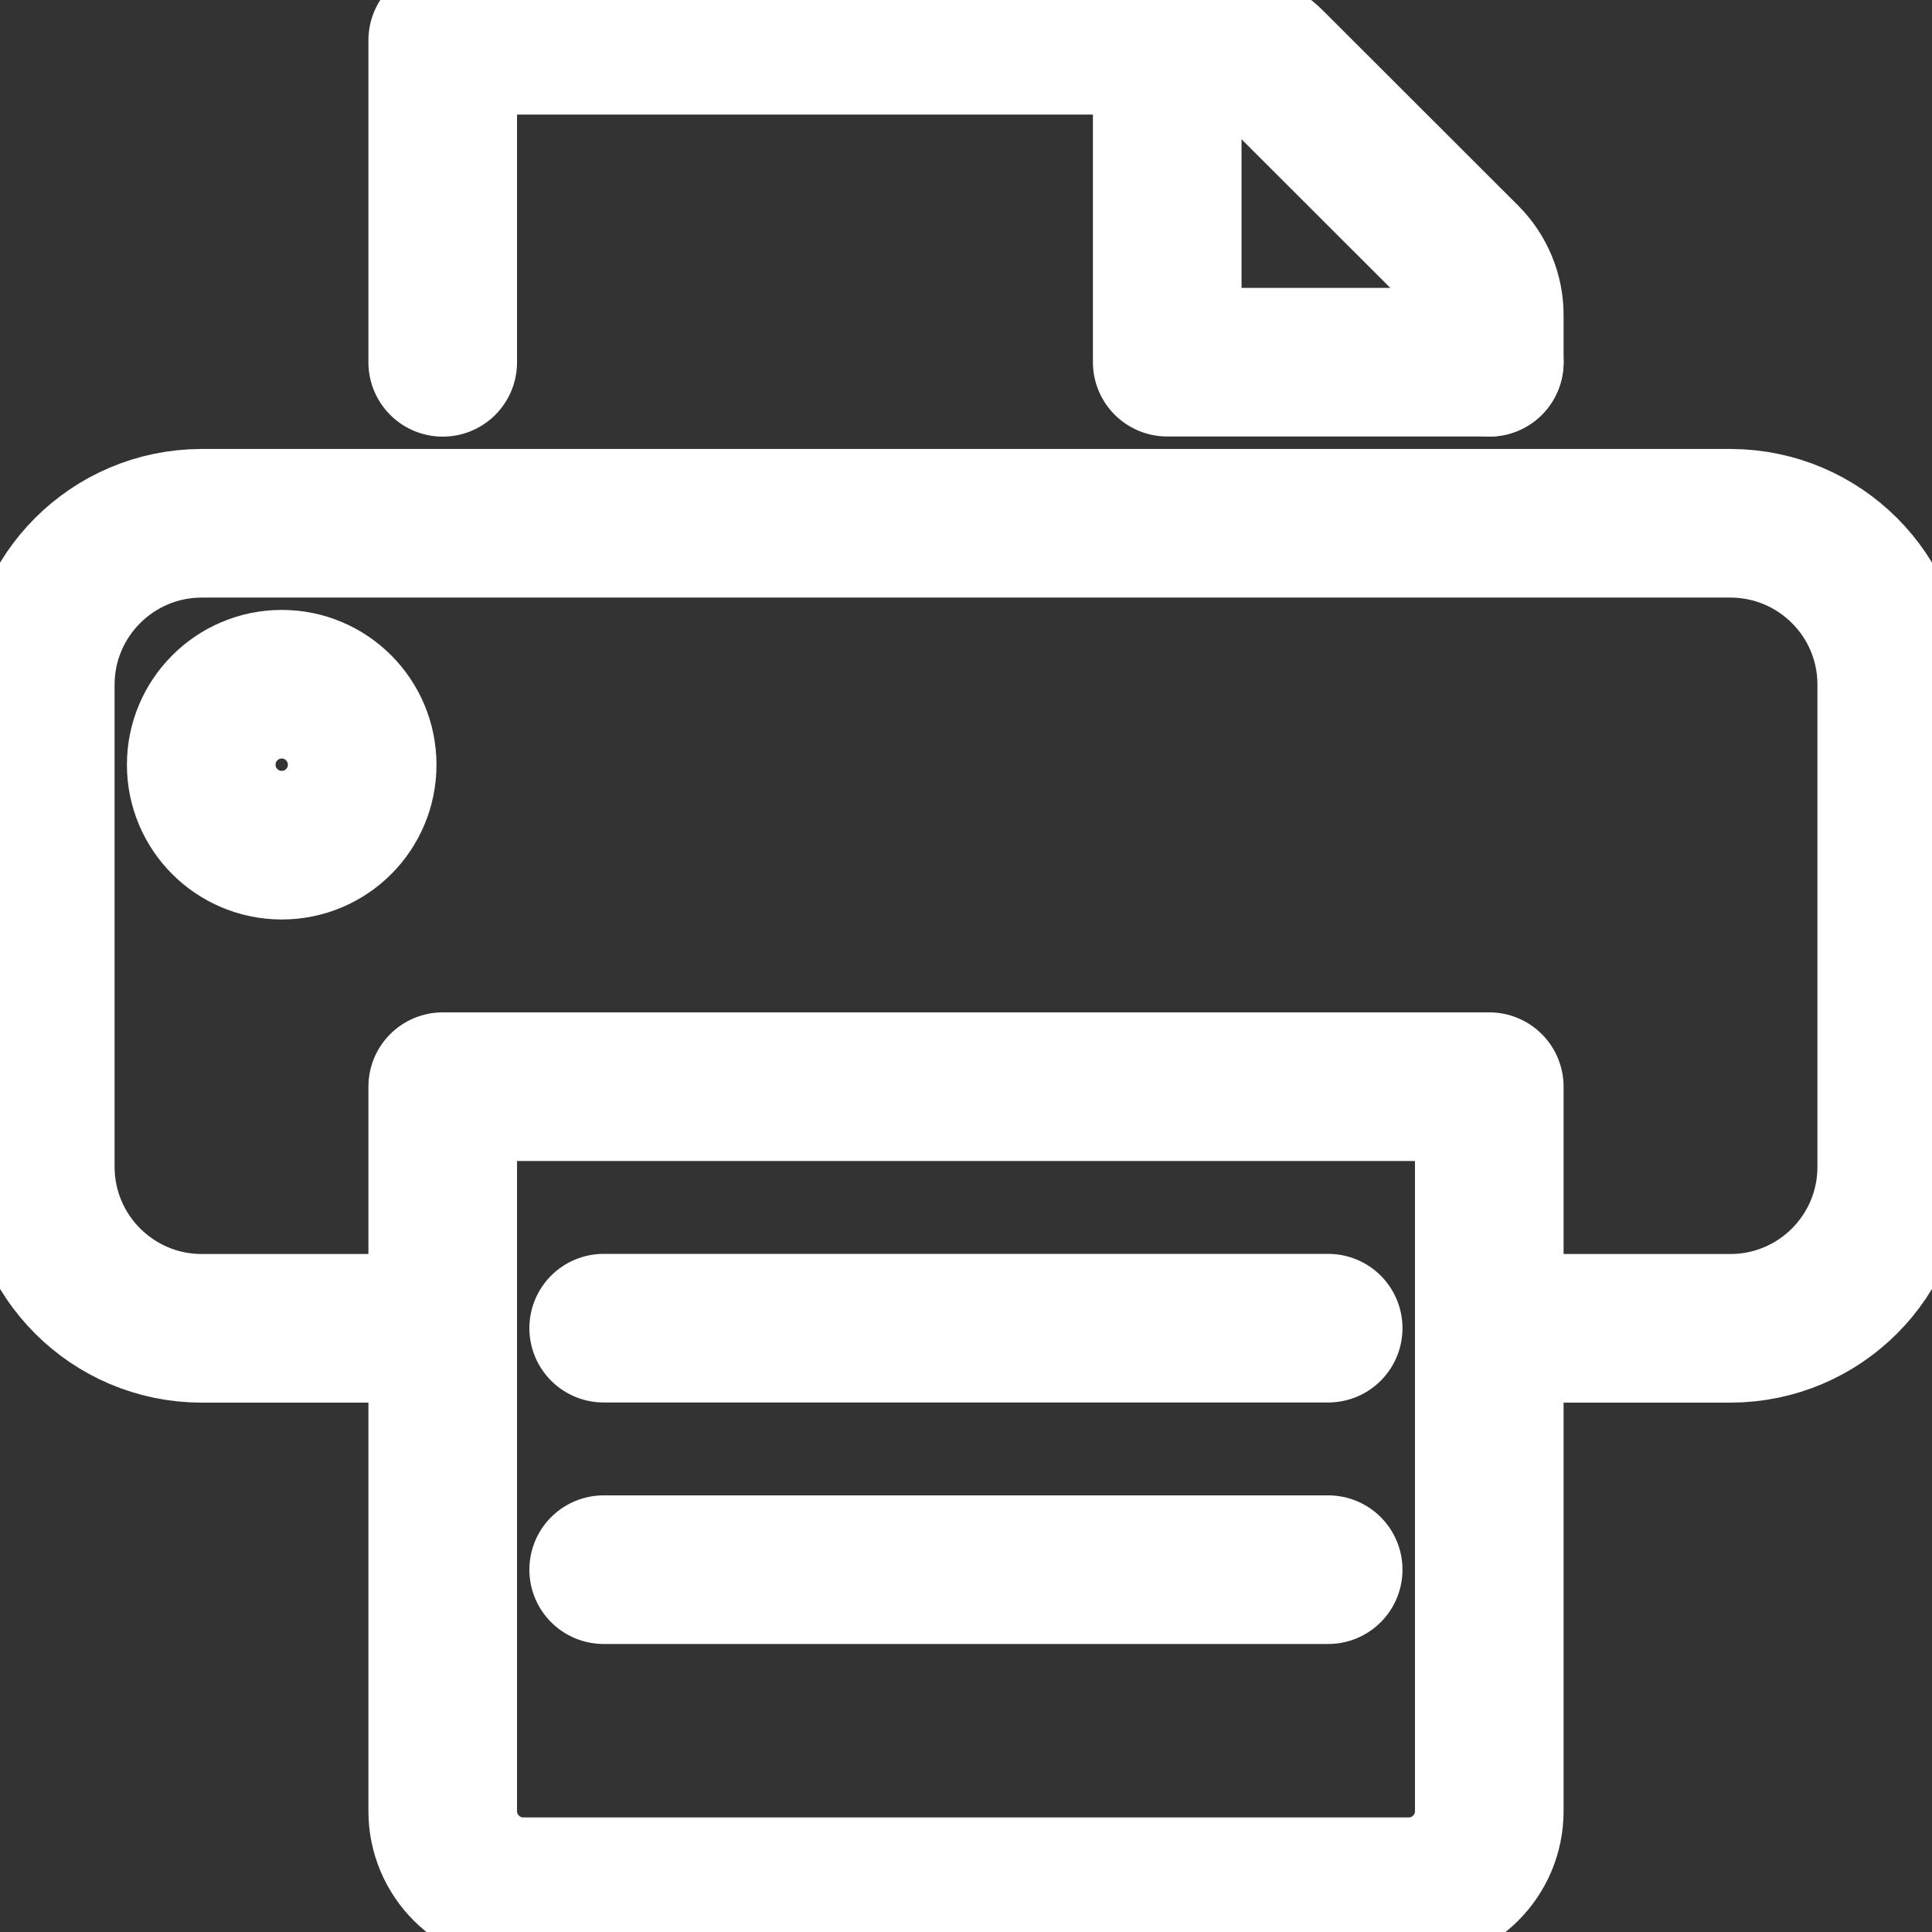 <?xml version="1.0" encoding="utf-8"?>
<svg width="13px" height="13px" viewBox="0 0 13 13" version="1.1" xmlns:xlink="http://www.w3.org/1999/xlink" xmlns="http://www.w3.org/2000/svg">
  <rect x="0" y="0" width="13" height="13" fill="#333333" stroke="none"/>
  <desc>Created with Lunacy</desc>
  <g id="export">
    <g id="print-text">
      <path d="M0 0L4.875 0" transform="translate(4.062 10.562)" id="Shape" fill="none" stroke="#FFFFFF" stroke-width="1" stroke-linecap="round" stroke-linejoin="round" />
      <path d="M0 0L4.875 0" transform="translate(4.062 8.937)" id="Shape" fill="none" stroke="#FFFFFF" stroke-width="1" stroke-linecap="round" stroke-linejoin="round" />
      <path d="M2.708 5.417L1.083 5.417C0.486 5.415 0.002 4.931 0 4.333L0 1.083C0.002 0.486 0.486 0.002 1.083 0L11.375 0C11.973 0.002 12.457 0.486 12.458 1.083L12.458 4.333C12.457 4.931 11.973 5.415 11.375 5.417L9.75 5.417" transform="translate(0.271 3.521)" id="Shape" fill="none" stroke="#FFFFFF" stroke-width="1" stroke-linecap="round" stroke-linejoin="round" />
      <path d="M0 2.167L0 0L5.192 0C5.336 3.06786e-05 5.474 0.057 5.575 0.159L6.883 1.466C6.985 1.568 7.042 1.706 7.042 1.849L7.042 2.167" transform="translate(2.979 0.271)" id="Shape" fill="none" stroke="#FFFFFF" stroke-width="1" stroke-linecap="round" stroke-linejoin="round" />
      <path d="M7.042 4.875C7.042 5.174 6.799 5.417 6.5 5.417L0.542 5.417C0.243 5.417 0 5.174 0 4.875L0 0L7.042 0L7.042 4.875Z" transform="translate(2.979 7.312)" id="Shape" fill="none" stroke="#FFFFFF" stroke-width="1" stroke-linecap="round" stroke-linejoin="round" />
      <path d="M0.542 1.083C0.841 1.083 1.083 0.841 1.083 0.542C1.083 0.243 0.841 0 0.542 0C0.243 0 0 0.243 0 0.542C0 0.841 0.243 1.083 0.542 1.083Z" transform="translate(1.354 4.604)" id="Oval" fill="none" stroke="#FFFFFF" stroke-width="1" stroke-linecap="round" stroke-linejoin="round" />
      <path d="M0 0L0 2.167L2.167 2.167" transform="translate(7.854 0.27)" id="Shape" fill="none" stroke="#FFFFFF" stroke-width="1" stroke-linecap="round" stroke-linejoin="round" />
    </g>
  </g>
</svg>